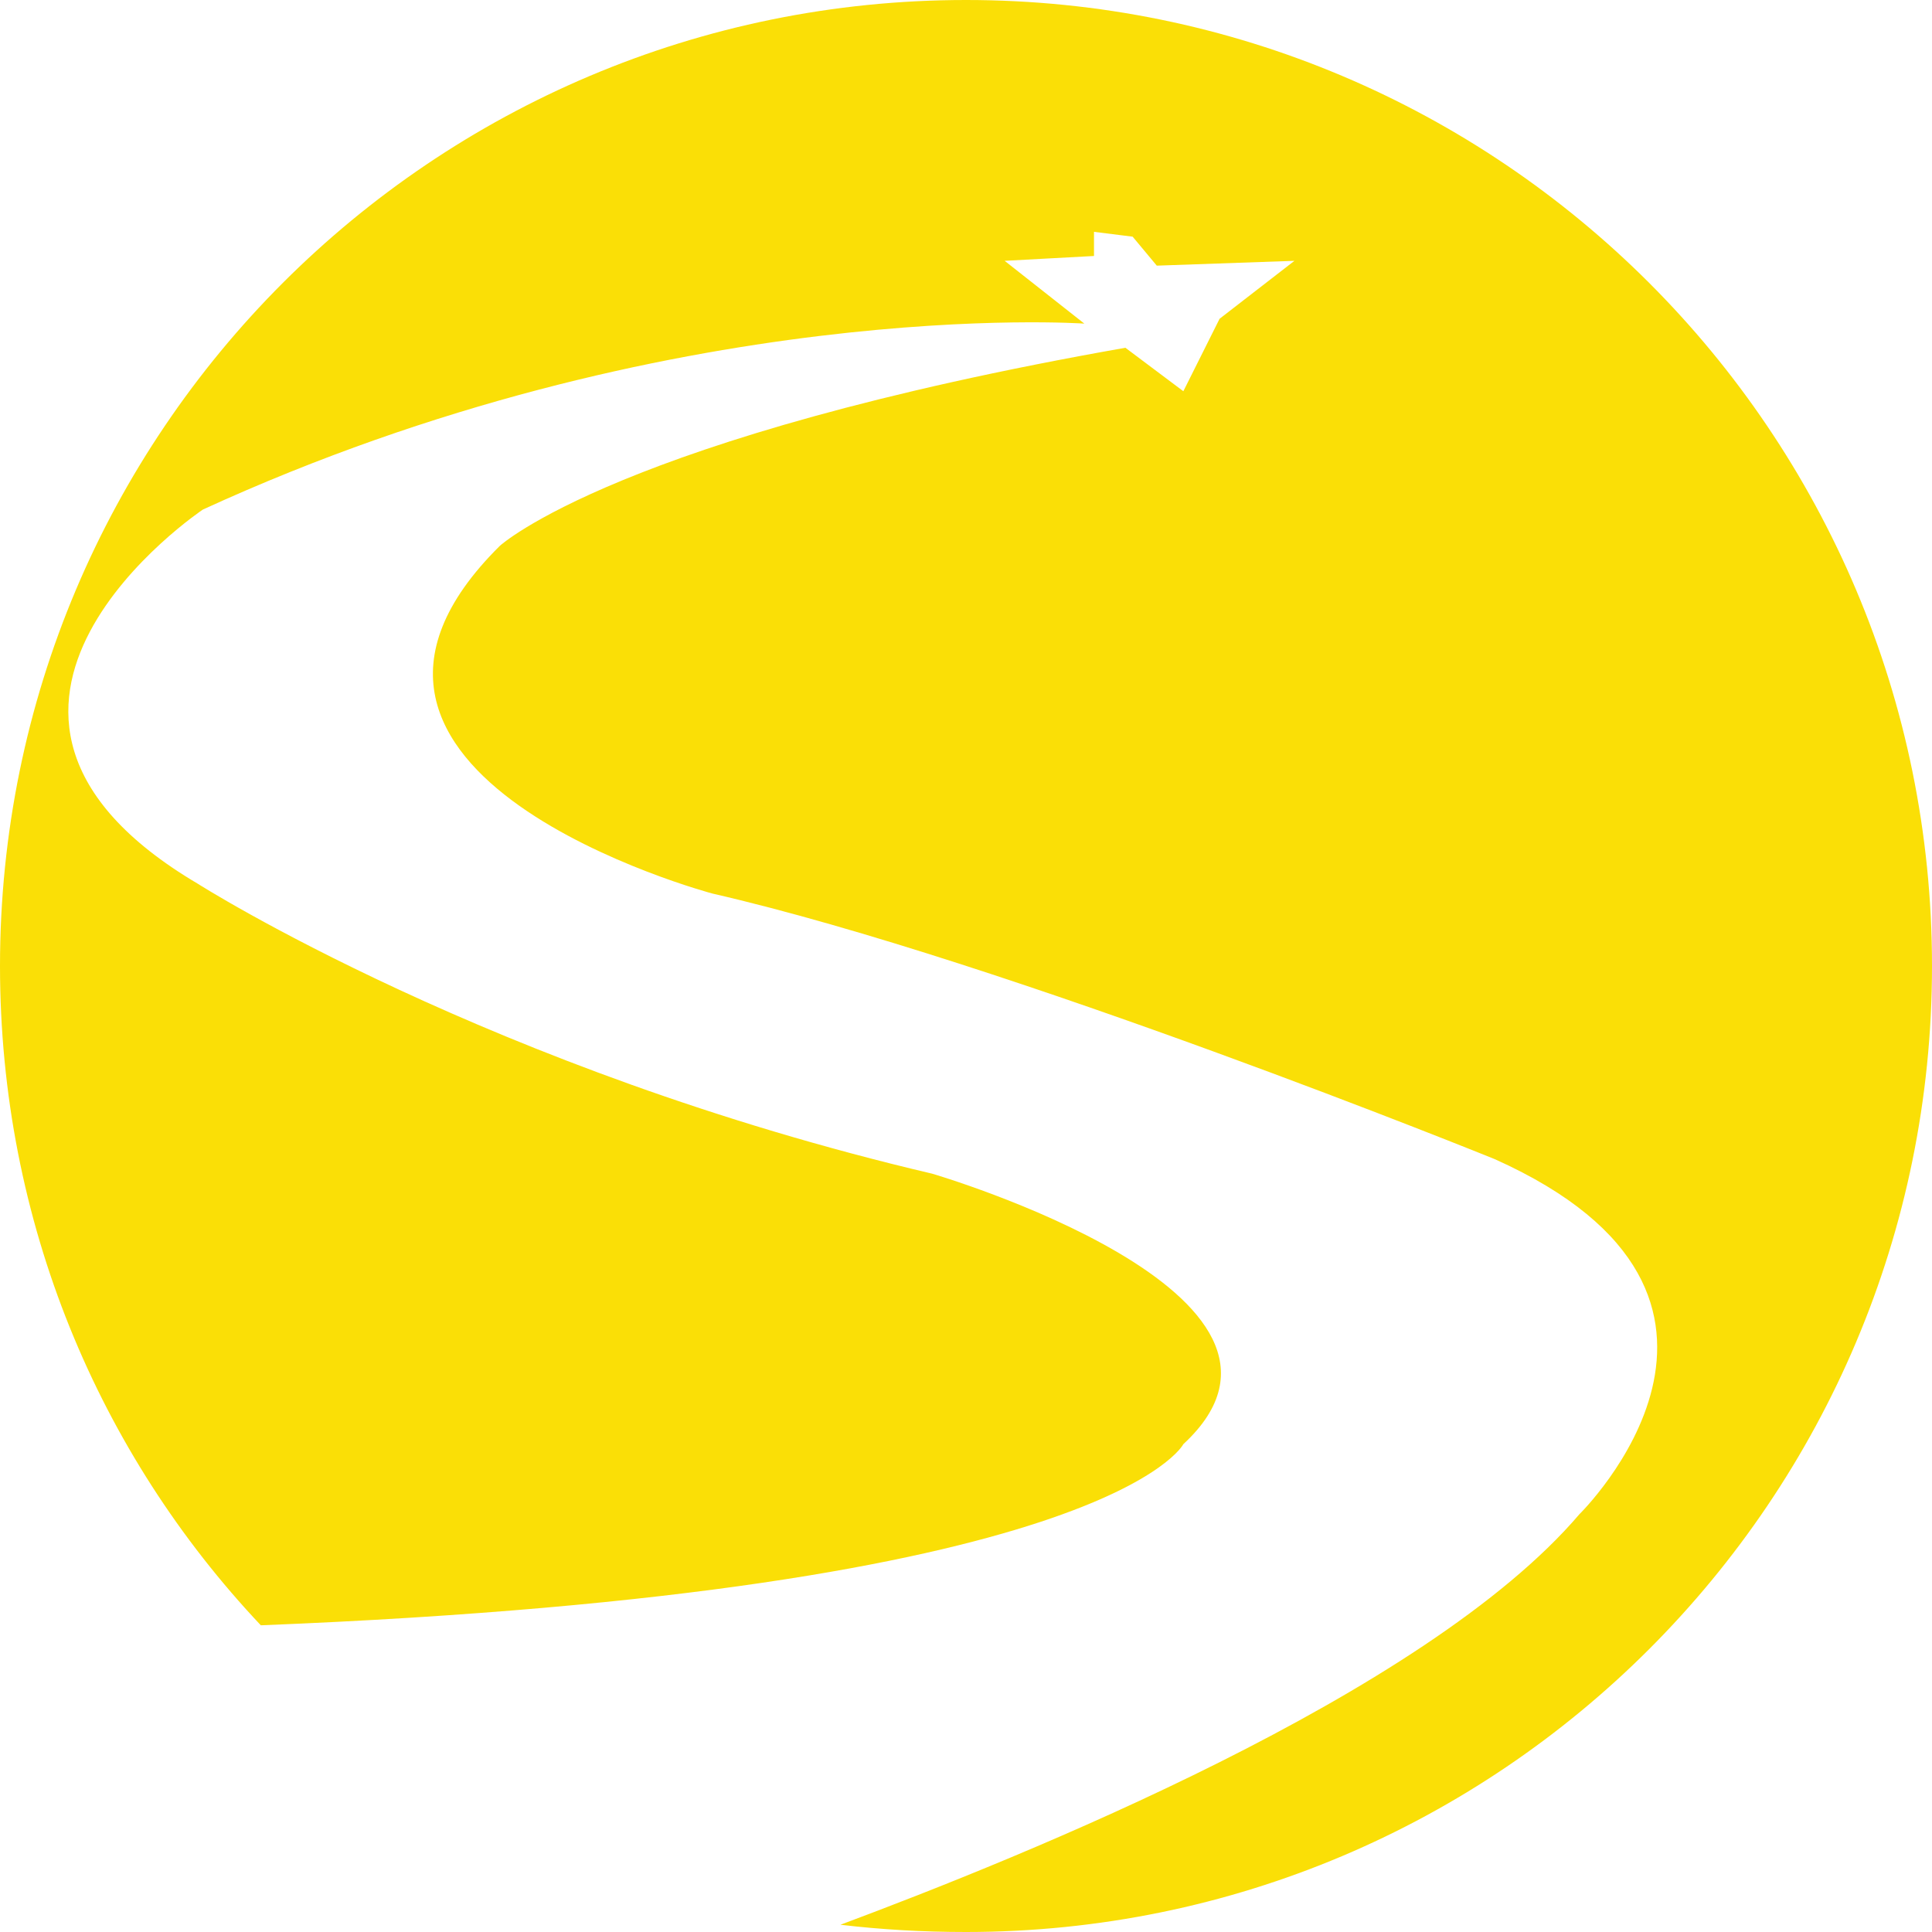 <?xml version="1.0" encoding="utf-8"?>
<!-- Generator: Adobe Illustrator 25.4.1, SVG Export Plug-In . SVG Version: 6.00 Build 0)  -->
<svg version="1.1" id="Layer_1" xmlns="http://www.w3.org/2000/svg" xmlns:xlink="http://www.w3.org/1999/xlink" x="0px" y="0px"
	 viewBox="0 0 80 80" style="enable-background:new 0 0 80 80;" xml:space="preserve">
<style type="text/css">
	.st0{fill:#FADF06;}
</style>
<path id="path8230" class="st0" d="M40,0C17.9,0,0,17.9,0,40c0,10.6,4.1,20.2,10.8,27.3C45.9,65.9,49,59.8,49,59.8
	c6.7-6.2-10.4-11.2-10.4-11.2c-18.3-4.3-30.4-12-30.4-12C-4,29.4,8.4,21.1,8.4,21.1c19.4-8.9,36.5-7.7,36.5-7.7l-3.3-2.6l3.7-0.2v-1
	l1.6,0.2l1,1.2l5.7-0.2l-3.1,2.4L49,16.2l-2.4-1.8c-21,3.7-25.9,8.2-25.9,8.2C11.1,32.1,29.5,37,29.5,37c12.2,2.8,32.4,11,32.4,11
	c12.7,5.7,3.5,14.7,3.5,14.7C59,70.2,42.3,76.9,34.8,79.7c1.7,0.2,3.4,0.3,5.2,0.3c22.1,0,40-17.9,40-40C80,17.9,62.1,0,40,0"/>
</svg>
